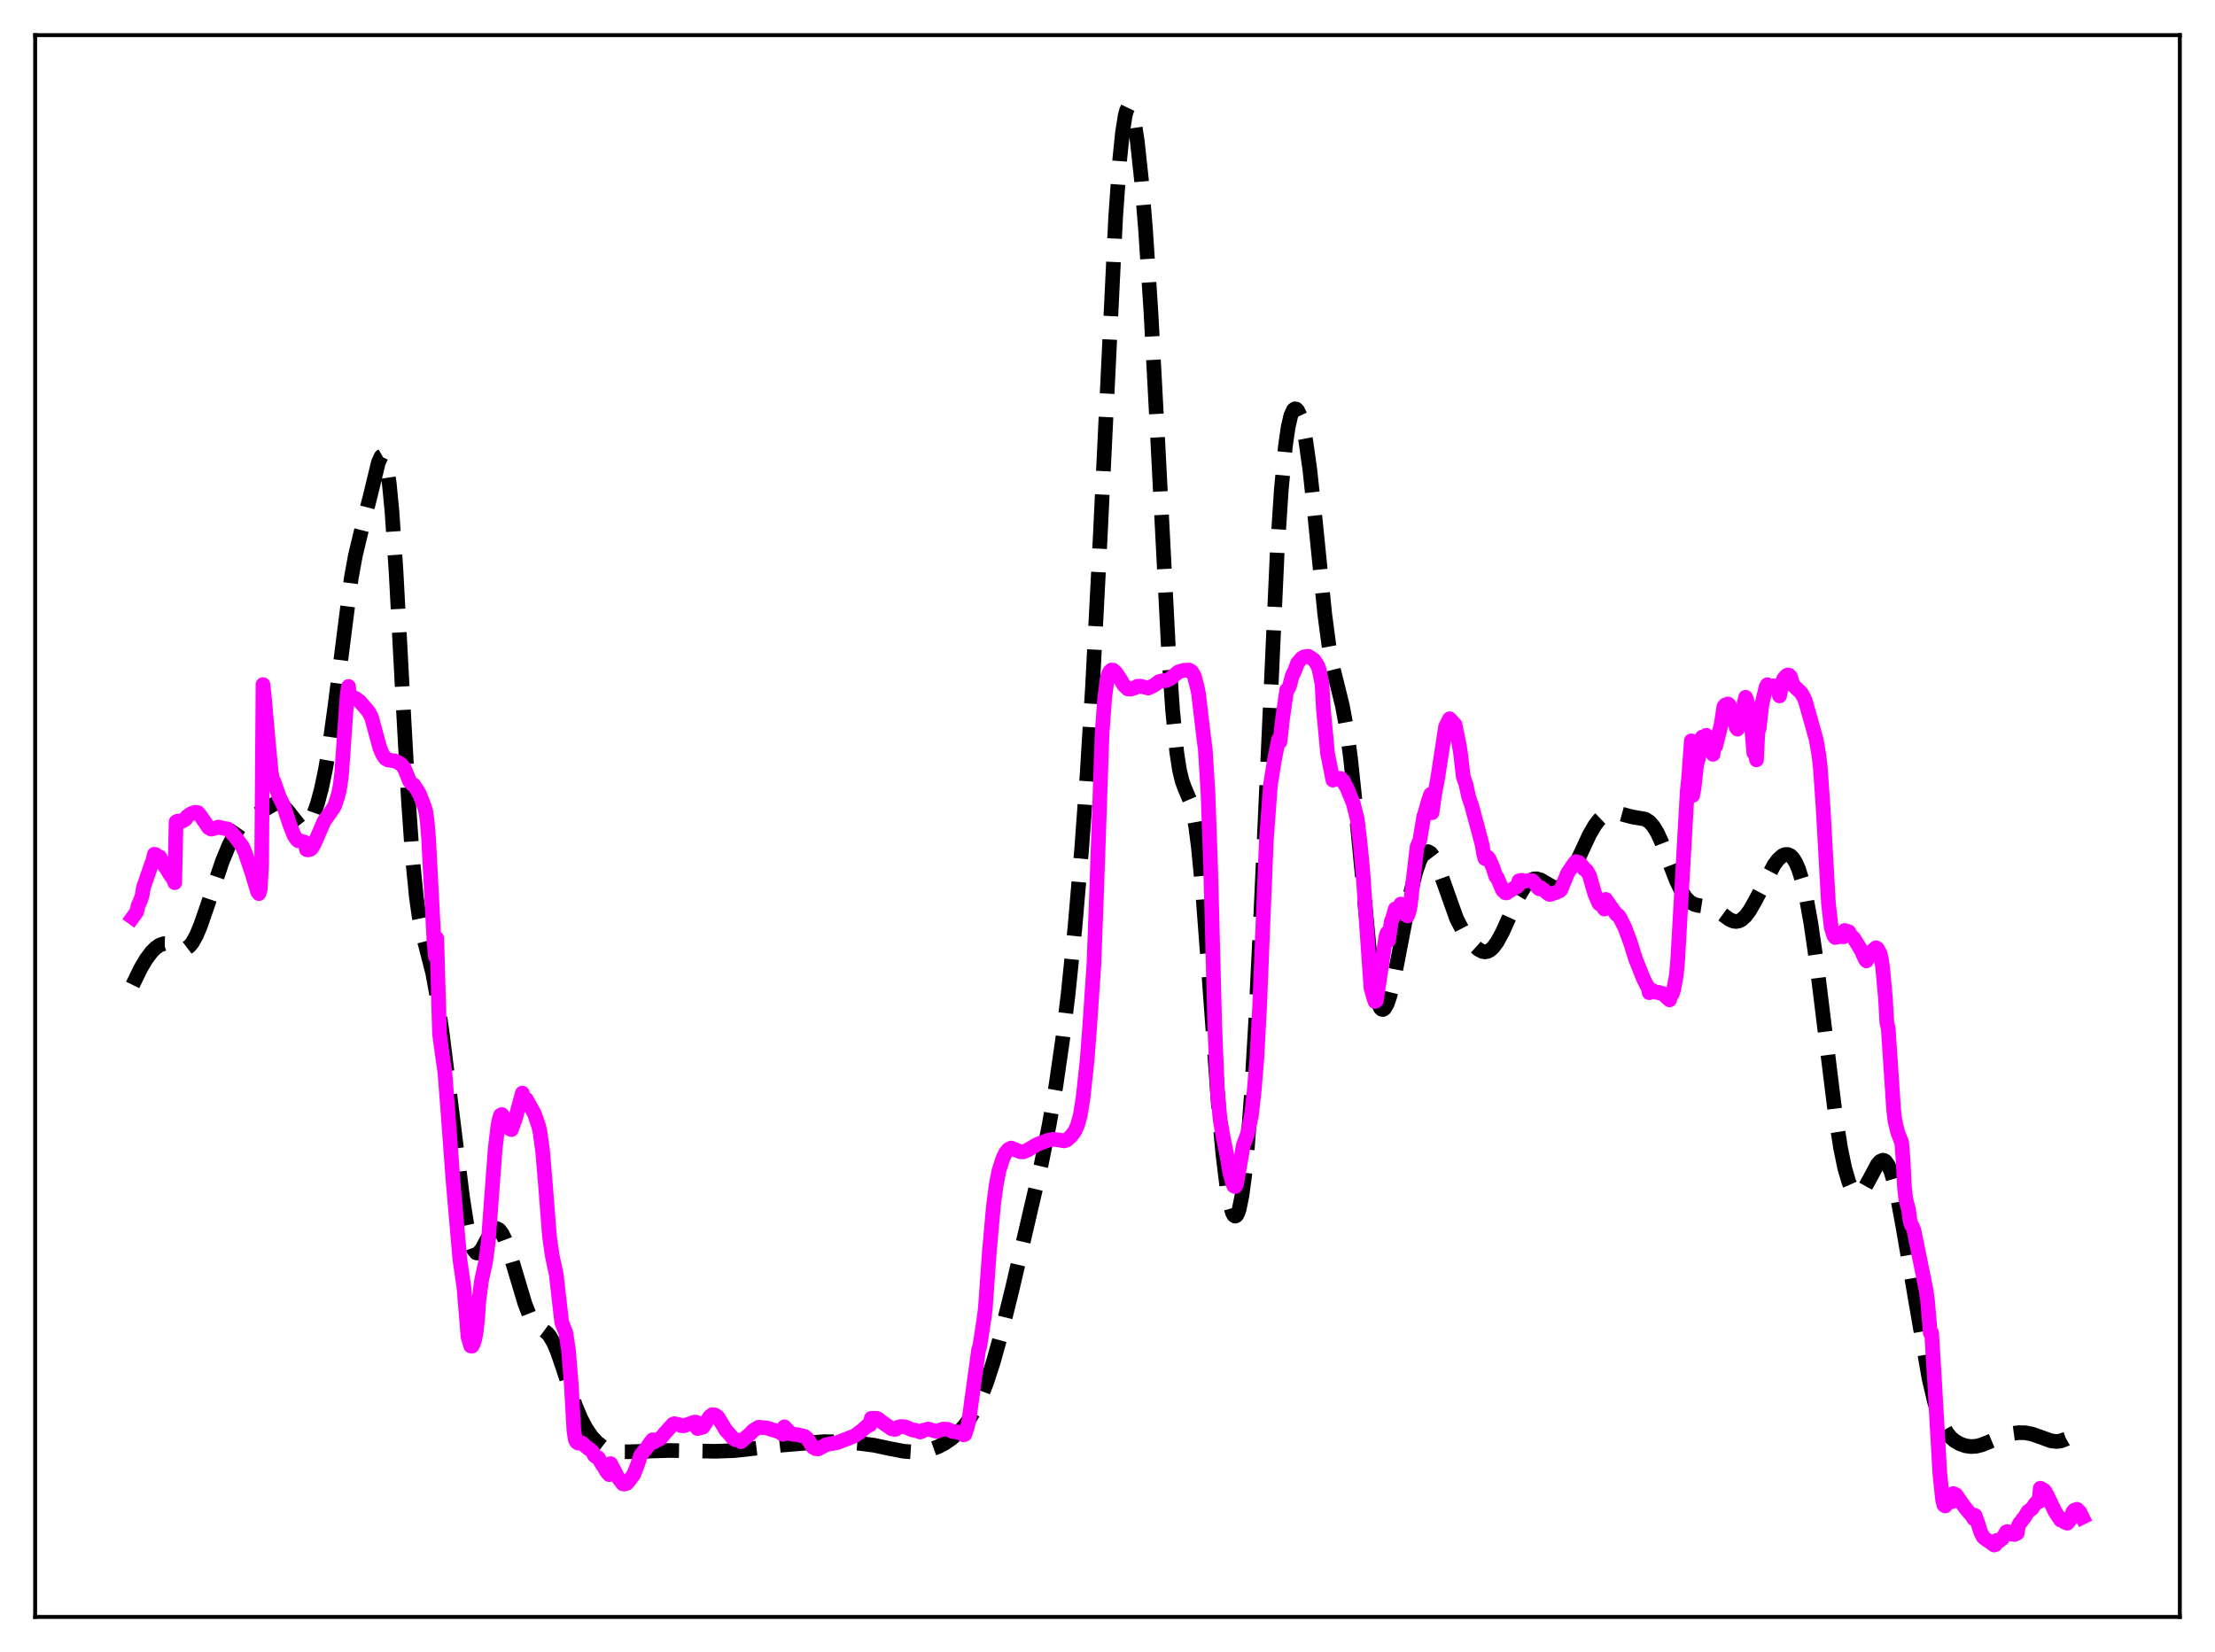<?xml version="1.0" encoding="utf-8" standalone="no"?>
<!DOCTYPE svg PUBLIC "-//W3C//DTD SVG 1.1//EN"
  "http://www.w3.org/Graphics/SVG/1.1/DTD/svg11.dtd">
<svg xmlns:xlink="http://www.w3.org/1999/xlink" width="453.6pt" height="338.4pt" viewBox="0 0 453.6 338.4" xmlns="http://www.w3.org/2000/svg" version="1.1">
 <defs>
  <style type="text/css">*{stroke-linejoin: round; stroke-linecap: butt}</style>
 </defs>
 <g id="figure_1">
  <g id="patch_1">
   <path d="M 0 338.4 
L 453.6 338.4 
L 453.6 0 
L 0 0 
z
" style="fill: #ffffff"/>
  </g>
  <g id="axes_1">
   <g id="patch_2">
    <path d="M 7.2 331.2 
L 446.4 331.2 
L 446.4 7.2 
L 7.2 7.2 
z
" style="fill: #ffffff"/>
   </g>
   <g id="matplotlib.axis_1"/>
   <g id="matplotlib.axis_2"/>
   <g id="line2d_1">
    <path d="M 27.164 201.745 
L 28.832 198.318 
L 29.944 196.448 
L 31.056 194.965 
L 31.89 194.133 
L 32.725 193.568 
L 33.559 193.296 
L 34.393 193.313 
L 35.227 193.572 
L 37.173 194.354 
L 37.729 194.366 
L 38.285 194.18 
L 38.842 193.756 
L 39.398 193.075 
L 40.232 191.575 
L 41.066 189.58 
L 42.456 185.554 
L 45.515 176.473 
L 46.905 173.093 
L 48.017 170.941 
L 49.129 169.336 
L 49.963 168.47 
L 51.076 167.648 
L 56.358 164.567 
L 56.914 164.551 
L 57.471 164.726 
L 58.027 165.102 
L 58.861 166.008 
L 61.363 169.17 
L 61.919 169.417 
L 62.475 169.347 
L 63.031 168.931 
L 63.588 168.159 
L 64.144 167.036 
L 64.978 164.708 
L 65.812 161.597 
L 66.646 157.628 
L 67.48 152.708 
L 68.592 144.671 
L 71.929 118.427 
L 72.763 113.855 
L 73.875 109.195 
L 75.822 101.598 
L 77.49 94.709 
L 78.046 93.498 
L 78.324 93.339 
L 78.602 93.551 
L 78.88 94.184 
L 79.158 95.281 
L 79.714 98.985 
L 80.27 104.768 
L 81.104 117.017 
L 82.495 143.139 
L 83.607 163.422 
L 84.441 175.414 
L 85.275 183.873 
L 85.831 187.745 
L 86.665 191.733 
L 88.612 199.314 
L 89.446 203.886 
L 90.558 211.555 
L 92.226 225.025 
L 94.729 245.284 
L 95.563 250.608 
L 96.397 254.402 
L 96.953 255.918 
L 97.509 256.613 
L 97.787 256.674 
L 98.065 256.568 
L 98.621 255.946 
L 99.455 254.398 
L 100.568 252.37 
L 101.124 251.783 
L 101.68 251.619 
L 102.236 251.91 
L 102.792 252.635 
L 103.348 253.743 
L 104.182 255.972 
L 105.572 260.604 
L 107.519 267.107 
L 108.353 269.224 
L 109.187 270.715 
L 110.021 271.627 
L 111.133 272.354 
L 111.967 272.975 
L 112.523 273.601 
L 113.358 274.999 
L 114.192 276.965 
L 115.304 280.236 
L 117.806 287.817 
L 118.919 290.487 
L 120.031 292.61 
L 121.143 294.241 
L 122.255 295.449 
L 123.367 296.299 
L 124.479 296.854 
L 125.592 297.179 
L 126.982 297.359 
L 128.928 297.365 
L 136.991 297.108 
L 146.445 297.274 
L 150.338 297.136 
L 153.674 296.773 
L 160.069 296.012 
L 168.689 295.299 
L 171.747 295.331 
L 175.918 295.639 
L 178.976 296.031 
L 182.035 296.682 
L 185.093 297.277 
L 187.04 297.409 
L 188.708 297.302 
L 190.376 296.966 
L 192.044 296.368 
L 193.435 295.646 
L 194.825 294.697 
L 196.215 293.479 
L 197.605 291.919 
L 198.717 290.349 
L 199.83 288.412 
L 200.942 286.033 
L 202.054 283.163 
L 203.444 278.884 
L 205.112 272.865 
L 207.337 263.826 
L 213.176 238.759 
L 214.844 230.473 
L 216.234 222.423 
L 217.625 212.797 
L 218.737 203.621 
L 220.127 190.029 
L 221.517 173.806 
L 222.629 158.486 
L 223.742 140.456 
L 225.132 113.592 
L 228.468 44.477 
L 229.302 32.734 
L 229.858 27.234 
L 230.415 23.694 
L 230.693 22.648 
L 230.971 22.065 
L 231.249 21.927 
L 231.527 22.21 
L 231.805 22.89 
L 232.361 25.335 
L 232.917 29.077 
L 233.751 36.819 
L 234.585 46.915 
L 235.697 63.934 
L 237.088 90.182 
L 239.312 133.522 
L 240.146 145.661 
L 240.98 154.08 
L 241.536 157.693 
L 242.092 160.029 
L 242.649 161.529 
L 243.761 164.135 
L 244.317 166.238 
L 244.873 169.369 
L 245.429 173.702 
L 246.263 182.424 
L 247.375 197.122 
L 249.6 227.519 
L 250.434 236.478 
L 251.268 243.266 
L 251.824 246.426 
L 252.38 248.4 
L 252.658 248.919 
L 252.936 249.114 
L 253.214 248.975 
L 253.492 248.496 
L 253.77 247.669 
L 254.326 244.951 
L 254.883 240.786 
L 255.439 235.162 
L 256.273 224.027 
L 257.107 209.822 
L 258.219 186.845 
L 261.556 113.079 
L 262.39 100.336 
L 263.224 91.451 
L 263.78 87.576 
L 264.336 85.141 
L 264.892 83.94 
L 265.17 83.742 
L 265.448 83.787 
L 265.726 84.061 
L 266.282 85.261 
L 266.838 87.31 
L 267.395 90.211 
L 268.229 96.137 
L 269.341 106.473 
L 271.287 125.77 
L 272.121 132.093 
L 272.955 136.714 
L 274.068 141.179 
L 274.902 144.553 
L 275.736 149.056 
L 276.57 155.273 
L 277.404 163.204 
L 280.741 197.75 
L 281.575 202.996 
L 282.131 205.241 
L 282.687 206.483 
L 282.965 206.742 
L 283.243 206.773 
L 283.521 206.589 
L 284.077 205.631 
L 284.633 203.991 
L 285.468 200.552 
L 286.858 193.331 
L 288.804 183.177 
L 289.916 178.654 
L 290.75 176.244 
L 291.306 175.179 
L 291.863 174.575 
L 292.419 174.435 
L 292.975 174.746 
L 293.531 175.475 
L 294.087 176.566 
L 294.921 178.713 
L 298.258 188.101 
L 299.37 190.266 
L 300.482 191.976 
L 301.872 193.67 
L 302.706 194.423 
L 303.54 194.881 
L 304.097 194.977 
L 304.653 194.879 
L 305.209 194.575 
L 305.765 194.065 
L 306.599 192.94 
L 307.711 190.891 
L 309.379 187.175 
L 311.048 183.561 
L 312.16 181.67 
L 312.994 180.685 
L 313.55 180.265 
L 314.106 180.041 
L 314.662 180.003 
L 315.496 180.239 
L 316.609 180.895 
L 317.999 181.68 
L 318.555 181.815 
L 319.111 181.783 
L 319.667 181.558 
L 320.223 181.127 
L 321.057 180.1 
L 321.891 178.676 
L 323.282 175.731 
L 325.506 170.935 
L 326.618 169.04 
L 327.452 167.947 
L 328.286 167.155 
L 329.121 166.659 
L 329.955 166.437 
L 330.789 166.447 
L 331.901 166.701 
L 334.125 167.307 
L 336.906 167.785 
L 337.74 168.306 
L 338.574 169.231 
L 339.408 170.616 
L 340.242 172.431 
L 341.633 176.069 
L 343.301 180.406 
L 344.413 182.681 
L 345.247 183.92 
L 346.081 184.754 
L 346.915 185.234 
L 347.75 185.456 
L 350.53 185.888 
L 351.364 186.296 
L 352.754 187.301 
L 354.145 188.317 
L 354.979 188.681 
L 355.535 188.75 
L 356.091 188.652 
L 356.647 188.374 
L 357.481 187.62 
L 358.315 186.493 
L 359.428 184.542 
L 363.32 177.129 
L 364.154 176.034 
L 364.988 175.291 
L 365.544 175.039 
L 366.101 175.021 
L 366.657 175.273 
L 367.213 175.834 
L 367.769 176.74 
L 368.325 178.024 
L 369.159 180.719 
L 369.993 184.388 
L 370.827 189.04 
L 371.94 196.654 
L 373.608 210.192 
L 375.832 228.174 
L 376.944 235.258 
L 377.778 239.281 
L 378.613 242.121 
L 379.169 243.371 
L 379.725 244.135 
L 380.281 244.45 
L 380.837 244.357 
L 381.393 243.907 
L 381.949 243.161 
L 382.783 241.658 
L 384.452 238.535 
L 385.008 237.894 
L 385.564 237.647 
L 385.842 237.699 
L 386.12 237.879 
L 386.676 238.648 
L 387.232 239.969 
L 387.788 241.821 
L 388.622 245.469 
L 389.734 251.509 
L 395.017 282.284 
L 396.129 287.006 
L 396.964 289.771 
L 397.798 291.867 
L 398.632 293.373 
L 399.466 294.418 
L 400.3 295.138 
L 401.412 295.773 
L 402.524 296.154 
L 403.637 296.307 
L 404.749 296.23 
L 405.861 295.946 
L 407.529 295.269 
L 410.31 294.102 
L 411.978 293.642 
L 413.368 293.456 
L 414.758 293.482 
L 416.149 293.748 
L 417.817 294.341 
L 420.041 295.14 
L 421.154 295.265 
L 421.988 295.159 
L 423.1 294.754 
L 424.49 293.959 
L 426.436 292.827 
L 426.436 292.827 
" clip-path="url(#pe34619c95a)" style="fill: none; stroke-dasharray: 11.1,4.8; stroke-dashoffset: 0; stroke: #000000; stroke-width: 3"/>
   </g>
   <g id="line2d_2">
    <path d="M 27.164 187.933 
L 27.998 186.777 
L 28.276 185.53 
L 28.832 184.282 
L 29.11 183.373 
L 29.388 181.757 
L 31.056 176.913 
L 31.334 176.196 
L 31.612 174.973 
L 31.89 175.044 
L 32.446 175.648 
L 32.725 175.517 
L 33.559 177.166 
L 34.115 177.971 
L 34.949 179.318 
L 35.505 180.05 
L 35.783 180.805 
L 36.061 168.343 
L 36.339 168.204 
L 36.617 168.202 
L 36.895 168.363 
L 37.173 168.087 
L 37.451 168.149 
L 38.007 167.793 
L 38.285 167.27 
L 39.12 166.679 
L 39.954 166.391 
L 40.51 166.445 
L 41.066 167.095 
L 42.734 169.557 
L 43.29 169.836 
L 44.124 169.613 
L 44.68 169.417 
L 45.515 169.613 
L 46.627 169.799 
L 47.183 170.29 
L 48.017 171.212 
L 49.685 173.449 
L 50.241 174.766 
L 51.632 178.914 
L 52.744 182.64 
L 53.022 183.043 
L 53.3 182.132 
L 53.578 177.029 
L 53.856 140.223 
L 54.134 142.773 
L 54.968 152.132 
L 55.524 158.017 
L 55.802 159.649 
L 56.08 160.034 
L 57.193 163.231 
L 58.027 164.916 
L 59.417 169.113 
L 60.251 171.208 
L 60.807 171.995 
L 61.085 172.229 
L 61.363 172.185 
L 62.475 172.557 
L 62.753 174.009 
L 63.031 174.096 
L 63.588 173.957 
L 63.866 173.7 
L 64.422 172.717 
L 66.368 168.213 
L 67.202 167.047 
L 68.314 165.448 
L 68.592 164.913 
L 69.148 163.198 
L 69.426 162.132 
L 69.705 160.57 
L 69.983 158.254 
L 70.539 150.171 
L 71.095 142.276 
L 71.373 140.602 
L 71.651 143.319 
L 72.207 142.957 
L 72.763 143.018 
L 73.597 143.598 
L 74.987 145.186 
L 75.543 145.882 
L 76.1 146.974 
L 76.934 150.074 
L 77.768 153.143 
L 78.324 154.486 
L 78.88 155.326 
L 79.436 155.66 
L 80.826 155.87 
L 81.382 156.085 
L 82.217 156.634 
L 82.773 157.291 
L 83.885 160.031 
L 84.441 160.662 
L 84.719 160.764 
L 85.831 162.472 
L 86.943 165.321 
L 87.221 166.354 
L 87.499 168.313 
L 87.777 171.808 
L 88.89 193.113 
L 89.168 195.947 
L 89.446 192.186 
L 90.002 211.725 
L 90.558 215.824 
L 91.114 219.743 
L 91.67 226.893 
L 92.782 241.95 
L 94.172 257.975 
L 95.007 263.686 
L 95.841 273.843 
L 96.397 275.702 
L 96.675 275.732 
L 96.953 275.21 
L 97.231 274.295 
L 97.509 272.854 
L 97.787 270.457 
L 98.065 266.407 
L 98.621 262.254 
L 99.455 258.415 
L 100.011 254.166 
L 100.568 246.521 
L 101.402 235.375 
L 101.958 230.657 
L 102.236 229.24 
L 102.514 228.412 
L 102.792 228.298 
L 103.348 229.242 
L 103.904 230.511 
L 104.182 231.097 
L 104.738 231.381 
L 105.572 229.041 
L 106.963 223.902 
L 107.241 224.87 
L 107.797 225.163 
L 109.465 228.184 
L 110.299 230.628 
L 110.577 231.812 
L 111.133 235.888 
L 111.689 242.494 
L 112.523 253.269 
L 113.08 257.17 
L 113.914 261.071 
L 115.026 270.821 
L 115.582 272.3 
L 115.86 272.925 
L 116.416 276.54 
L 116.972 283.292 
L 117.528 293.032 
L 117.806 294.846 
L 118.084 295.396 
L 118.362 295.593 
L 119.197 295.582 
L 120.031 296.333 
L 120.587 296.761 
L 121.143 297.159 
L 121.421 297.504 
L 121.699 298.114 
L 121.977 298.358 
L 122.533 298.615 
L 123.367 300.066 
L 123.645 300.389 
L 124.201 301.418 
L 124.757 302.049 
L 125.036 299.801 
L 125.87 301.348 
L 126.426 302.481 
L 127.538 303.928 
L 127.816 303.998 
L 128.372 303.831 
L 128.928 303.185 
L 129.762 302.048 
L 130.596 299.918 
L 131.152 298.186 
L 131.709 297.43 
L 132.543 296.45 
L 133.099 295.593 
L 133.655 294.918 
L 133.933 295.387 
L 134.767 294.816 
L 135.045 294.807 
L 135.323 294.574 
L 136.157 293.545 
L 137.826 291.719 
L 138.104 291.619 
L 139.216 291.857 
L 139.494 292.029 
L 140.05 292.046 
L 141.44 291.58 
L 142.274 291.286 
L 142.552 291.306 
L 142.83 292.618 
L 143.943 292.336 
L 145.333 290.185 
L 145.889 289.768 
L 146.445 289.839 
L 147.001 290.261 
L 147.557 291.145 
L 148.669 293 
L 149.225 293.569 
L 150.06 294.574 
L 150.616 294.896 
L 151.45 295.019 
L 151.728 295.312 
L 153.674 293.642 
L 154.23 293.034 
L 155.342 292.35 
L 157.011 292.492 
L 159.513 293.279 
L 160.347 293.803 
L 160.625 292.257 
L 161.181 292.845 
L 162.015 293.715 
L 162.572 293.825 
L 163.128 293.828 
L 164.796 294.229 
L 165.352 294.703 
L 165.908 295.542 
L 166.464 296.429 
L 167.02 296.744 
L 167.576 296.782 
L 168.132 296.486 
L 169.245 295.894 
L 171.469 295.493 
L 175.084 294.09 
L 176.474 293.039 
L 177.586 292.06 
L 178.142 291.883 
L 178.42 290.53 
L 179.254 290.513 
L 179.532 290.516 
L 179.81 290.636 
L 180.645 291.3 
L 182.591 292.664 
L 182.869 292.643 
L 183.147 292.778 
L 183.425 292.779 
L 183.981 292.309 
L 184.537 292.208 
L 185.371 292.271 
L 186.483 292.748 
L 187.04 292.954 
L 187.318 292.922 
L 188.43 293.323 
L 188.708 293.244 
L 188.986 292.999 
L 190.098 292.717 
L 191.488 293.116 
L 191.766 293.186 
L 192.6 292.917 
L 193.157 292.728 
L 193.991 292.756 
L 194.825 293.08 
L 195.103 293.222 
L 196.493 293.407 
L 197.049 293.665 
L 197.327 293.919 
L 197.605 293.808 
L 198.161 292.063 
L 198.439 290.84 
L 198.995 286.723 
L 200.386 276.57 
L 200.664 275.687 
L 201.498 270.222 
L 201.776 268.09 
L 202.61 256.345 
L 203.444 246.967 
L 204 242.78 
L 204.556 239.833 
L 205.391 237.271 
L 205.947 236.119 
L 206.503 235.442 
L 207.059 235.156 
L 209.005 235.931 
L 209.561 235.93 
L 210.395 235.601 
L 212.342 234.441 
L 214.566 233.586 
L 215.678 233.355 
L 216.79 233.497 
L 217.903 233.699 
L 218.459 233.511 
L 219.293 232.781 
L 220.127 231.673 
L 220.683 230.408 
L 221.239 228.378 
L 221.795 224.875 
L 222.629 217.191 
L 223.185 209.815 
L 224.02 197.41 
L 224.576 182.595 
L 225.688 150.275 
L 226.244 142.712 
L 226.8 138.743 
L 227.078 137.909 
L 227.356 137.456 
L 227.634 137.241 
L 227.912 137.249 
L 228.468 137.702 
L 229.302 138.912 
L 230.137 140.343 
L 230.971 141.121 
L 231.527 141.158 
L 232.361 140.91 
L 232.917 140.569 
L 233.473 140.544 
L 235.141 140.941 
L 236.254 140.427 
L 236.81 140.033 
L 237.366 139.606 
L 238.2 139.423 
L 238.756 139.423 
L 239.59 139.061 
L 241.258 137.662 
L 242.371 137.307 
L 243.483 137.232 
L 244.039 137.563 
L 244.595 138.526 
L 245.151 140.667 
L 245.429 141.975 
L 245.985 146.701 
L 246.541 151.354 
L 246.819 153.382 
L 247.375 162.345 
L 247.931 177.988 
L 248.766 210.115 
L 249.322 223.763 
L 249.878 229.422 
L 250.434 232.668 
L 251.268 236.793 
L 251.824 240.08 
L 252.38 242.194 
L 252.658 242.911 
L 252.936 243.048 
L 253.214 242.632 
L 254.605 234.595 
L 255.439 232.38 
L 256.273 228.511 
L 256.829 223.52 
L 257.385 216.895 
L 257.941 206.366 
L 258.775 185.668 
L 259.331 172.138 
L 260.165 160.779 
L 261 155.619 
L 261.834 151.449 
L 262.112 151.988 
L 262.668 147.074 
L 263.502 141.309 
L 263.78 141.109 
L 264.058 140.578 
L 264.614 138.486 
L 265.17 137.297 
L 265.726 135.818 
L 266.56 134.835 
L 267.117 134.534 
L 267.951 134.427 
L 269.063 135.156 
L 269.619 135.963 
L 269.897 136.467 
L 270.175 137.307 
L 270.731 140.113 
L 271.009 145.219 
L 271.565 151.04 
L 271.843 154.221 
L 272.955 159.791 
L 273.512 159.508 
L 273.79 159.661 
L 274.068 159.637 
L 274.346 159.433 
L 274.624 159.473 
L 275.18 160.038 
L 275.458 160.781 
L 275.736 161.157 
L 277.126 164.522 
L 277.96 167.84 
L 278.516 172.495 
L 279.072 178.306 
L 280.741 202.289 
L 281.297 204.342 
L 281.575 205.138 
L 281.853 204.99 
L 283.799 191.91 
L 284.077 191.063 
L 284.355 192.65 
L 284.911 188.739 
L 285.189 188.099 
L 285.746 186.15 
L 286.302 186.173 
L 286.58 185.824 
L 286.858 185.19 
L 287.136 185.49 
L 287.692 187.079 
L 287.97 187.451 
L 288.248 187.616 
L 288.526 186.835 
L 288.804 185.563 
L 289.638 178.172 
L 290.194 173.451 
L 290.75 172.125 
L 291.585 167.158 
L 291.863 166.364 
L 292.419 164.334 
L 292.975 162.706 
L 293.253 166.479 
L 293.809 162.626 
L 294.365 159.753 
L 296.033 148.836 
L 296.867 147.219 
L 297.98 148.45 
L 298.814 152.549 
L 299.092 154.27 
L 299.648 159.056 
L 300.204 160.634 
L 300.76 163.245 
L 301.316 164.815 
L 302.428 168.917 
L 303.54 173.114 
L 303.818 174.855 
L 304.097 175.87 
L 304.375 175.836 
L 304.653 175.557 
L 304.931 175.878 
L 305.765 177.767 
L 306.321 179.537 
L 306.599 179.753 
L 307.711 182.33 
L 308.267 182.873 
L 308.545 182.894 
L 309.379 182.325 
L 309.657 182.216 
L 310.214 181.782 
L 310.77 181.558 
L 311.048 180.429 
L 311.604 180.305 
L 312.16 180.564 
L 312.994 180.359 
L 313.828 180.398 
L 314.384 180.993 
L 314.94 181.828 
L 315.218 182.072 
L 315.496 181.792 
L 317.165 183.149 
L 317.443 183.216 
L 318.833 182.742 
L 319.389 182.487 
L 319.667 182.217 
L 321.057 178.792 
L 322.448 176.77 
L 322.726 176.477 
L 323.282 176.631 
L 324.116 177.468 
L 324.394 178.02 
L 324.672 178.119 
L 324.95 178.348 
L 325.506 179.349 
L 326.062 181.29 
L 326.618 183.174 
L 327.452 185.097 
L 328.008 185.432 
L 328.286 185.734 
L 328.564 186.211 
L 328.843 184.229 
L 329.677 185.428 
L 331.067 187.352 
L 331.345 187.452 
L 331.623 187.748 
L 332.735 189.976 
L 333.847 192.949 
L 334.96 196.484 
L 336.628 200.663 
L 337.184 201.736 
L 337.462 202.107 
L 337.74 203.34 
L 338.296 202.935 
L 338.574 202.957 
L 338.852 203.187 
L 339.408 203.299 
L 339.686 203.259 
L 339.964 203.437 
L 340.52 203.48 
L 341.355 204.337 
L 341.911 204.811 
L 342.189 203.724 
L 342.467 203.58 
L 342.745 202.704 
L 343.301 199.726 
L 343.579 196.508 
L 345.525 161.966 
L 345.803 159.332 
L 346.359 151.747 
L 346.637 162.935 
L 346.915 161.449 
L 347.472 156.369 
L 347.75 155.651 
L 348.028 154.153 
L 348.306 151.949 
L 348.584 150.978 
L 348.862 151.447 
L 349.14 151.52 
L 349.418 150.61 
L 349.696 150.898 
L 350.252 153.05 
L 350.53 153.227 
L 350.808 154.512 
L 351.086 152.312 
L 351.364 152.828 
L 352.476 148.328 
L 353.032 144.733 
L 353.311 144.399 
L 353.589 144.644 
L 353.867 144.187 
L 354.145 144.44 
L 354.979 146.801 
L 355.257 147.657 
L 355.535 148.988 
L 355.813 149.357 
L 356.369 146.66 
L 356.647 146.708 
L 356.925 145.951 
L 357.203 143.96 
L 357.481 142.818 
L 357.759 143.551 
L 358.037 145.062 
L 358.315 145.499 
L 358.593 147.663 
L 359.149 154.205 
L 359.428 154.309 
L 359.706 155.65 
L 359.984 150.057 
L 360.262 149.159 
L 360.818 144.206 
L 361.652 140.733 
L 361.93 140.254 
L 362.486 140.894 
L 363.042 140.487 
L 363.32 140.495 
L 363.876 140.768 
L 364.154 141.455 
L 364.432 142.553 
L 364.988 139.752 
L 365.266 139.043 
L 365.823 138.411 
L 366.101 138.256 
L 366.379 138.304 
L 366.657 138.591 
L 367.213 140.361 
L 367.769 140.877 
L 368.881 141.944 
L 369.437 142.928 
L 369.715 143.595 
L 371.94 151.504 
L 372.496 154.778 
L 372.774 157.238 
L 373.33 165.181 
L 374.442 185.068 
L 374.998 189.912 
L 375.554 191.694 
L 375.832 192.04 
L 376.666 191.865 
L 377.222 191.784 
L 377.5 191.899 
L 377.778 190.591 
L 378.613 190.863 
L 378.891 191.408 
L 379.725 192.325 
L 381.115 194.584 
L 381.949 196.457 
L 382.227 196.817 
L 383.061 195.089 
L 384.174 194.125 
L 384.452 194.294 
L 385.008 195.285 
L 385.286 196.496 
L 385.564 198.417 
L 386.12 204.554 
L 386.398 209.459 
L 386.676 210.6 
L 387.788 227.31 
L 388.066 229.612 
L 388.622 231.933 
L 389.456 234.089 
L 389.734 237.794 
L 390.012 243.234 
L 390.291 245.682 
L 390.847 247.778 
L 391.125 249.93 
L 391.403 250.9 
L 391.681 251.318 
L 391.959 252.053 
L 394.461 264.39 
L 394.739 266.509 
L 395.295 273.044 
L 395.573 273.025 
L 396.129 282.22 
L 397.242 301.728 
L 397.798 307.083 
L 398.076 308.284 
L 398.354 308.471 
L 398.91 307.526 
L 399.188 307.415 
L 399.466 307.663 
L 399.744 307.611 
L 400.022 305.928 
L 400.578 306.182 
L 401.69 307.817 
L 402.524 308.945 
L 403.359 309.937 
L 403.915 310.564 
L 404.193 311.082 
L 404.471 310.408 
L 405.027 311.934 
L 405.583 313.759 
L 406.139 314.853 
L 406.695 315.289 
L 407.807 316.057 
L 408.363 316.473 
L 408.641 316.399 
L 408.92 315.54 
L 409.198 315.703 
L 409.476 315.626 
L 409.754 315.311 
L 410.032 315.186 
L 410.866 313.782 
L 411.144 313.702 
L 411.978 314.236 
L 412.534 314.324 
L 413.09 314.05 
L 413.368 312.437 
L 413.646 311.933 
L 413.924 311.699 
L 414.202 311.206 
L 414.48 310.965 
L 415.315 309.591 
L 416.149 308.99 
L 416.705 308.128 
L 416.983 307.795 
L 417.539 307.609 
L 417.817 304.84 
L 418.373 305.123 
L 418.651 305.298 
L 419.207 306.206 
L 420.875 309.715 
L 421.432 310.536 
L 421.988 311.364 
L 422.266 311.138 
L 422.544 311.309 
L 422.822 311.792 
L 423.378 312.005 
L 423.934 311.303 
L 424.49 309.686 
L 424.768 309.36 
L 425.046 309.398 
L 425.324 309.149 
L 425.88 309.668 
L 426.436 310.794 
L 426.436 310.794 
" clip-path="url(#pe34619c95a)" style="fill: none; stroke: #ff00ff; stroke-width: 3; stroke-linecap: square"/>
   </g>
   <g id="patch_3">
    <path d="M 7.2 331.2 
L 7.2 7.2 
" style="fill: none; stroke: #000000; stroke-width: 0.8; stroke-linejoin: miter; stroke-linecap: square"/>
   </g>
   <g id="patch_4">
    <path d="M 446.4 331.2 
L 446.4 7.2 
" style="fill: none; stroke: #000000; stroke-width: 0.8; stroke-linejoin: miter; stroke-linecap: square"/>
   </g>
   <g id="patch_5">
    <path d="M 7.2 331.2 
L 446.4 331.2 
" style="fill: none; stroke: #000000; stroke-width: 0.8; stroke-linejoin: miter; stroke-linecap: square"/>
   </g>
   <g id="patch_6">
    <path d="M 7.2 7.2 
L 446.4 7.2 
" style="fill: none; stroke: #000000; stroke-width: 0.8; stroke-linejoin: miter; stroke-linecap: square"/>
   </g>
  </g>
 </g>
 <defs>
  <clipPath id="pe34619c95a">
   <rect x="7.2" y="7.2" width="439.2" height="324"/>
  </clipPath>
 </defs>
</svg>
